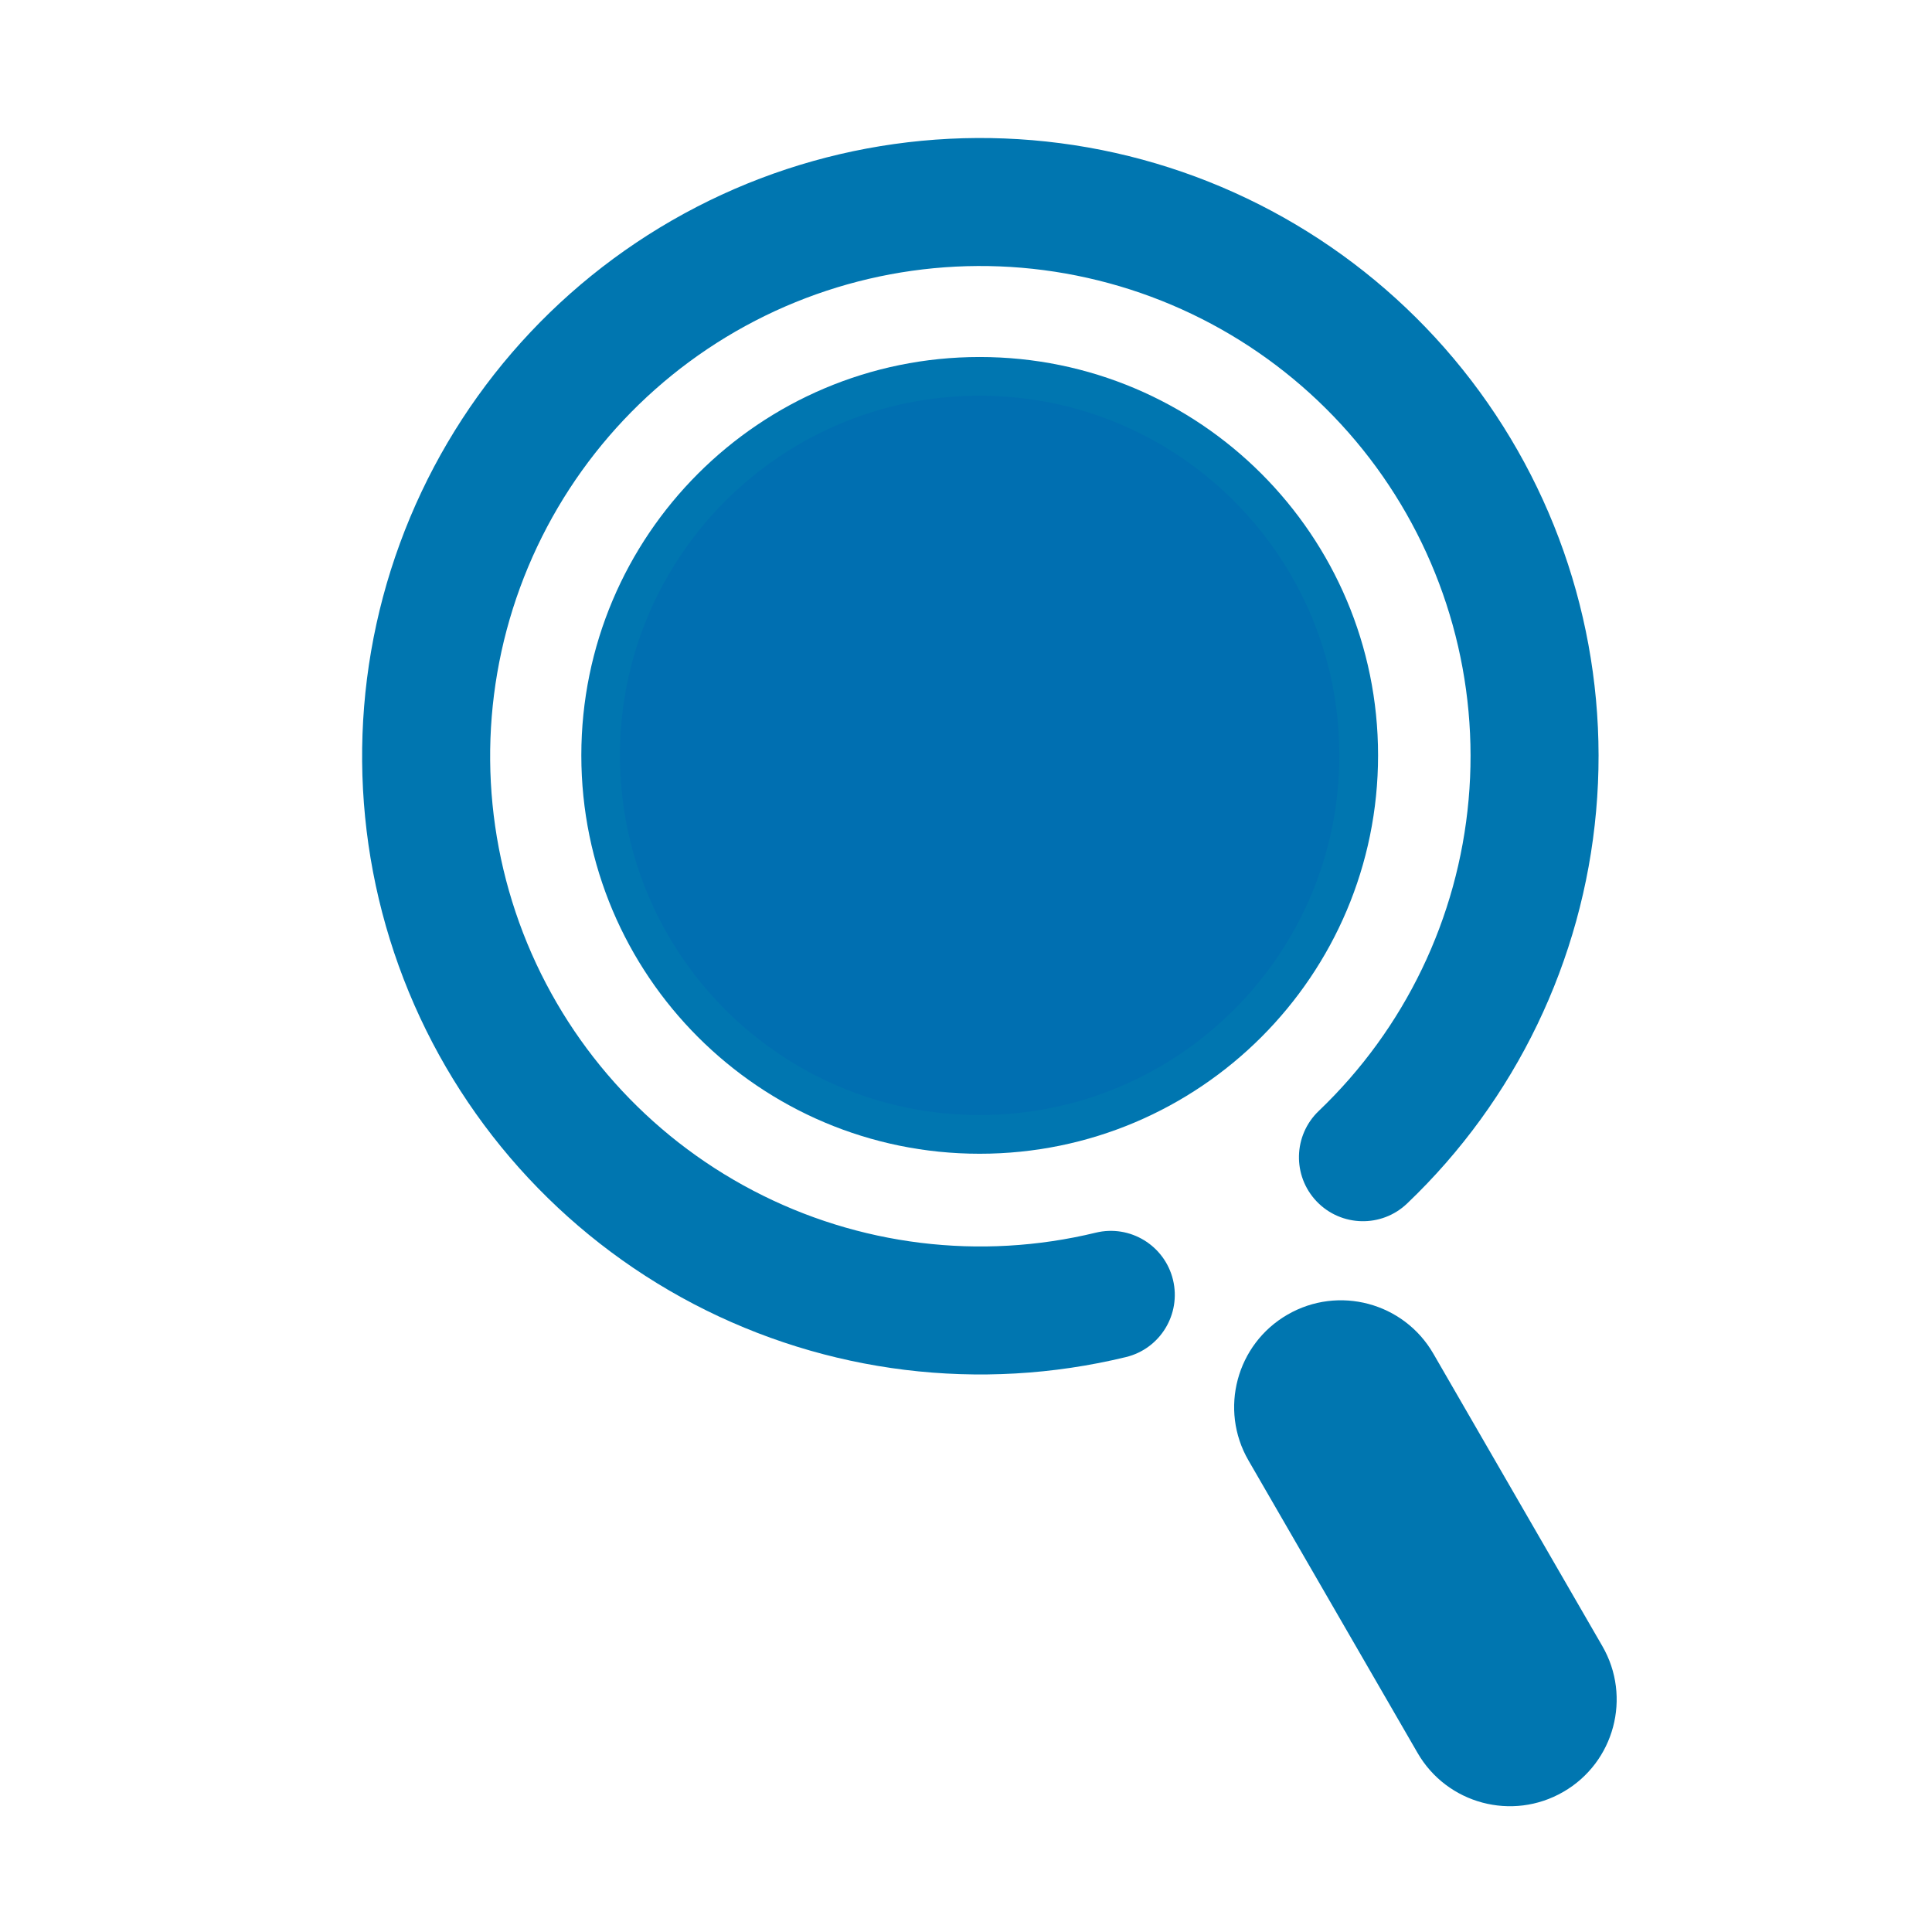 <svg width="28" height="28" viewBox="0 0 28 28" fill="none" xmlns="http://www.w3.org/2000/svg">
<path fill-rule="evenodd" clip-rule="evenodd" d="M15.759 4.027C14.077 3.65 12.316 3.898 10.803 4.724C9.291 5.55 8.13 6.898 7.537 8.516C6.944 10.134 6.96 11.913 7.581 13.521C8.202 15.128 9.386 16.455 10.913 17.254C12.44 18.054 14.205 18.271 15.88 17.865C16.378 17.744 16.879 18.05 17 18.548C17.12 19.046 16.815 19.548 16.317 19.668C14.204 20.18 11.978 19.906 10.052 18.898C8.127 17.89 6.633 16.216 5.85 14.189C5.067 12.162 5.047 9.919 5.795 7.878C6.542 5.837 8.006 4.138 9.914 3.096C11.822 2.054 14.043 1.742 16.164 2.216C18.285 2.691 20.161 3.92 21.443 5.675C22.725 7.43 23.326 9.591 23.132 11.756C22.939 13.921 21.966 15.942 20.393 17.442C20.023 17.796 19.436 17.782 19.082 17.412C18.728 17.041 18.742 16.454 19.113 16.1C20.359 14.91 21.131 13.308 21.284 11.591C21.438 9.875 20.962 8.161 19.945 6.769C18.928 5.378 17.441 4.403 15.759 4.027Z" fill="#0076B0"/>
<path d="M14.198 16.441C17.232 16.441 19.691 13.981 19.691 10.947C19.691 7.914 17.232 5.454 14.198 5.454C11.164 5.454 8.705 7.914 8.705 10.947C8.705 13.981 11.164 16.441 14.198 16.441Z" fill="#006FB1"/>
<path fill-rule="evenodd" clip-rule="evenodd" d="M14.198 5.735C11.319 5.735 8.985 8.068 8.985 10.947C8.985 13.826 11.319 16.16 14.198 16.16C17.077 16.16 19.411 13.826 19.411 10.947C19.411 8.068 17.077 5.735 14.198 5.735ZM8.425 10.947C8.425 7.759 11.01 5.174 14.198 5.174C17.387 5.174 19.972 7.759 19.972 10.947C19.972 14.136 17.387 16.721 14.198 16.721C11.01 16.721 8.425 14.136 8.425 10.947Z" fill="#0076B0"/>
<path fill-rule="evenodd" clip-rule="evenodd" d="M18.659 19.053C19.399 18.625 20.345 18.878 20.773 19.618L23.222 23.856C23.65 24.595 23.397 25.542 22.657 25.969C21.918 26.397 20.971 26.144 20.544 25.404L18.094 21.166C17.666 20.427 17.92 19.48 18.659 19.053Z" fill="#0076B0"/>
</svg>
